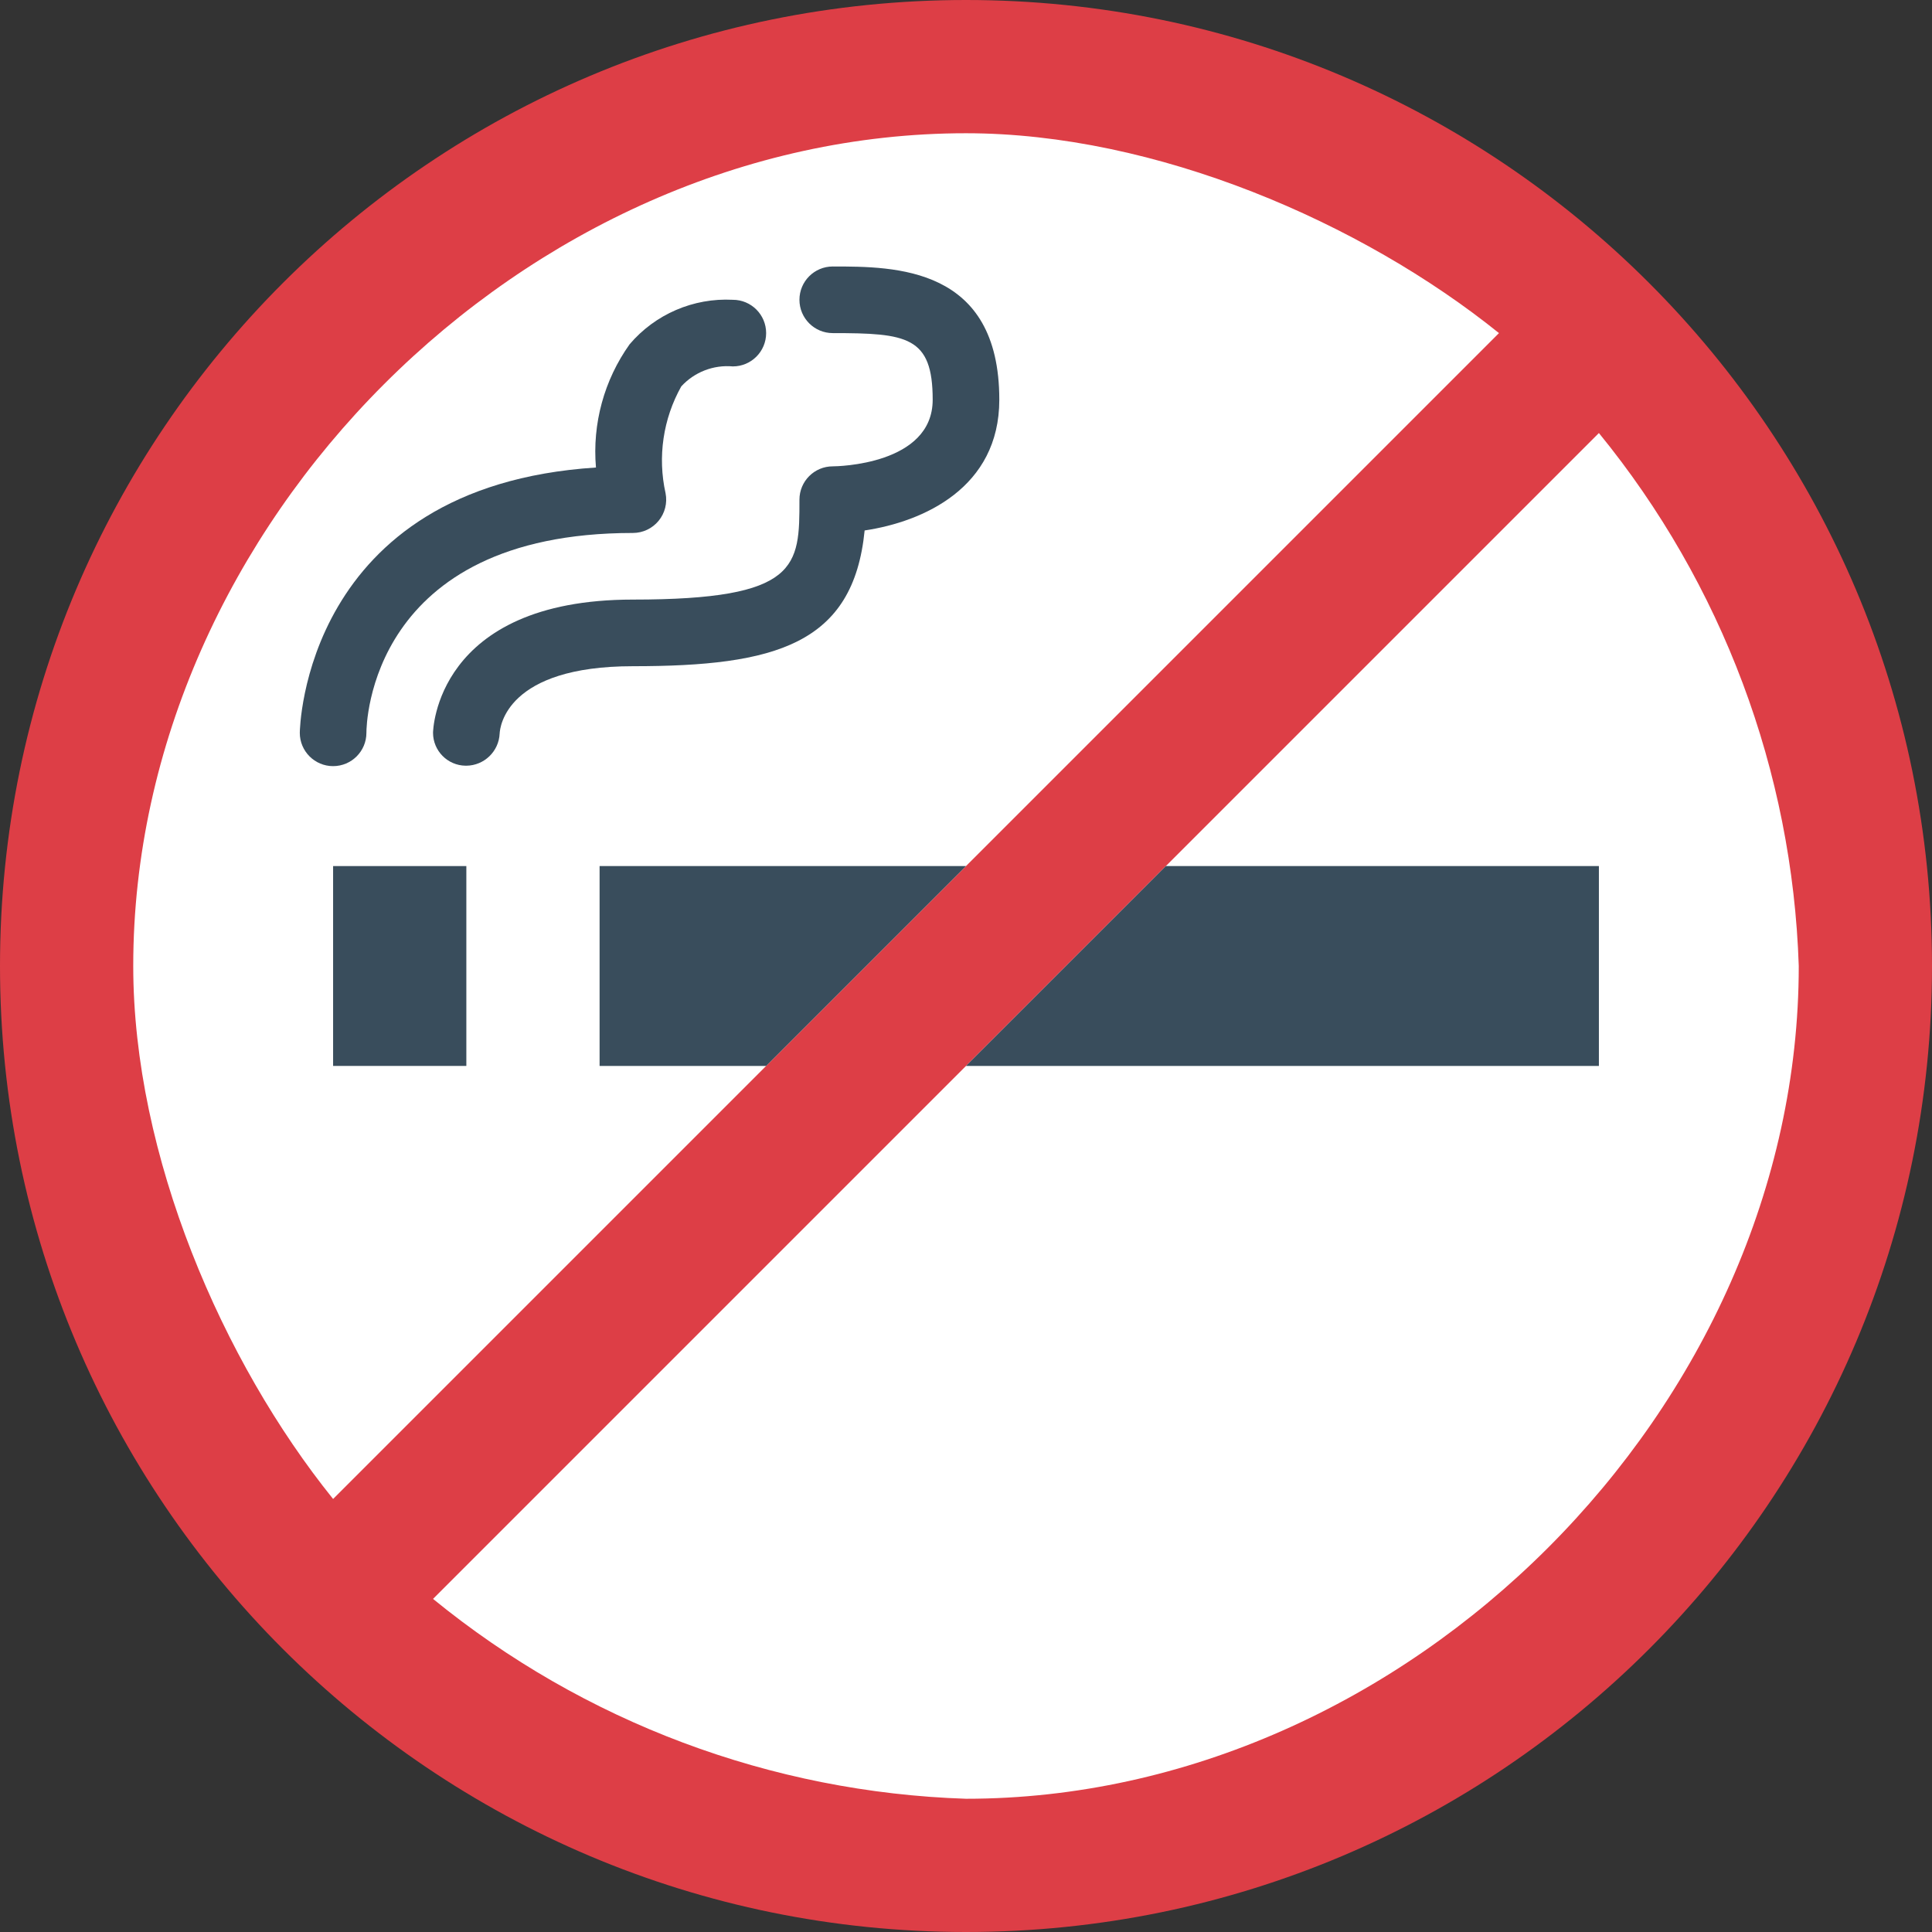 <svg height="464pt" viewBox="0 0 464 464" width="464pt" xmlns="http://www.w3.org/2000/svg"><rect x="0" y="0" width="464" height="464" fill="#333333" stroke="none"/><path d="m464 232c0 128.129-103.871 232-232 232s-232-103.871-232-232 103.871-232 232-232 232 103.871 232 232zm0 0" fill="#dd3e46"/><path d="m360 80-280 280c-26.559-32.961-48-82.398-48-128 0-106 94-200 200-200 45.602 0 95.039 21.441 128 48zm0 0" fill="#fff"/><path d="m432 232c0 106-94 200-200 200-46.777-1.531-91.75-18.398-128-48l280-280c29.602 36.25 46.469 81.223 48 128zm0 0" fill="#fff"/><g fill="#394d5c"><path d="m232 208-48 48h-40v-48zm0 0"/><path d="m384 208v48h-152l48-48zm0 0"/><path d="m112 256h-32v-48h32zm0 0"/><path d="m80 184c-4.418 0-8-3.582-8-8 0-.617.848-59.199 71.129-63.719-.906-10.516 1.961-21.008 8.086-29.602 6.148-7.223 15.312-11.172 24.785-10.68 4.418 0 8 3.582 8 8s-3.582 8-8 8c-4.648-.418-9.23 1.359-12.383 4.801-4.371 7.797-5.715 16.938-3.77 25.664.461 2.344-.156 4.773-1.672 6.617-1.52 1.848-3.785 2.918-6.176 2.918-63.273 0-64 46.039-64 48 0 4.418-3.582 8-8 8zm0 0"/><path d="m112 183.895h-.184c-4.324-.055-7.805-3.57-7.816-7.895 0-.32.551-32 48-32 40 0 40-8 40-24 0-4.418 3.582-8 8-8 .961 0 24-.336 24-16 0-15.199-6.168-16-24-16-4.418 0-8-3.582-8-8s3.582-8 8-8c14.961 0 40 0 40 32 0 21.152-18.266 29.297-32.344 31.398-2.703 27.344-21.41 32.602-55.656 32.602-30.344 0-31.922 14.52-32 16.176-.199 4.289-3.707 7.676-8 7.719zm0 0"/></g></svg>